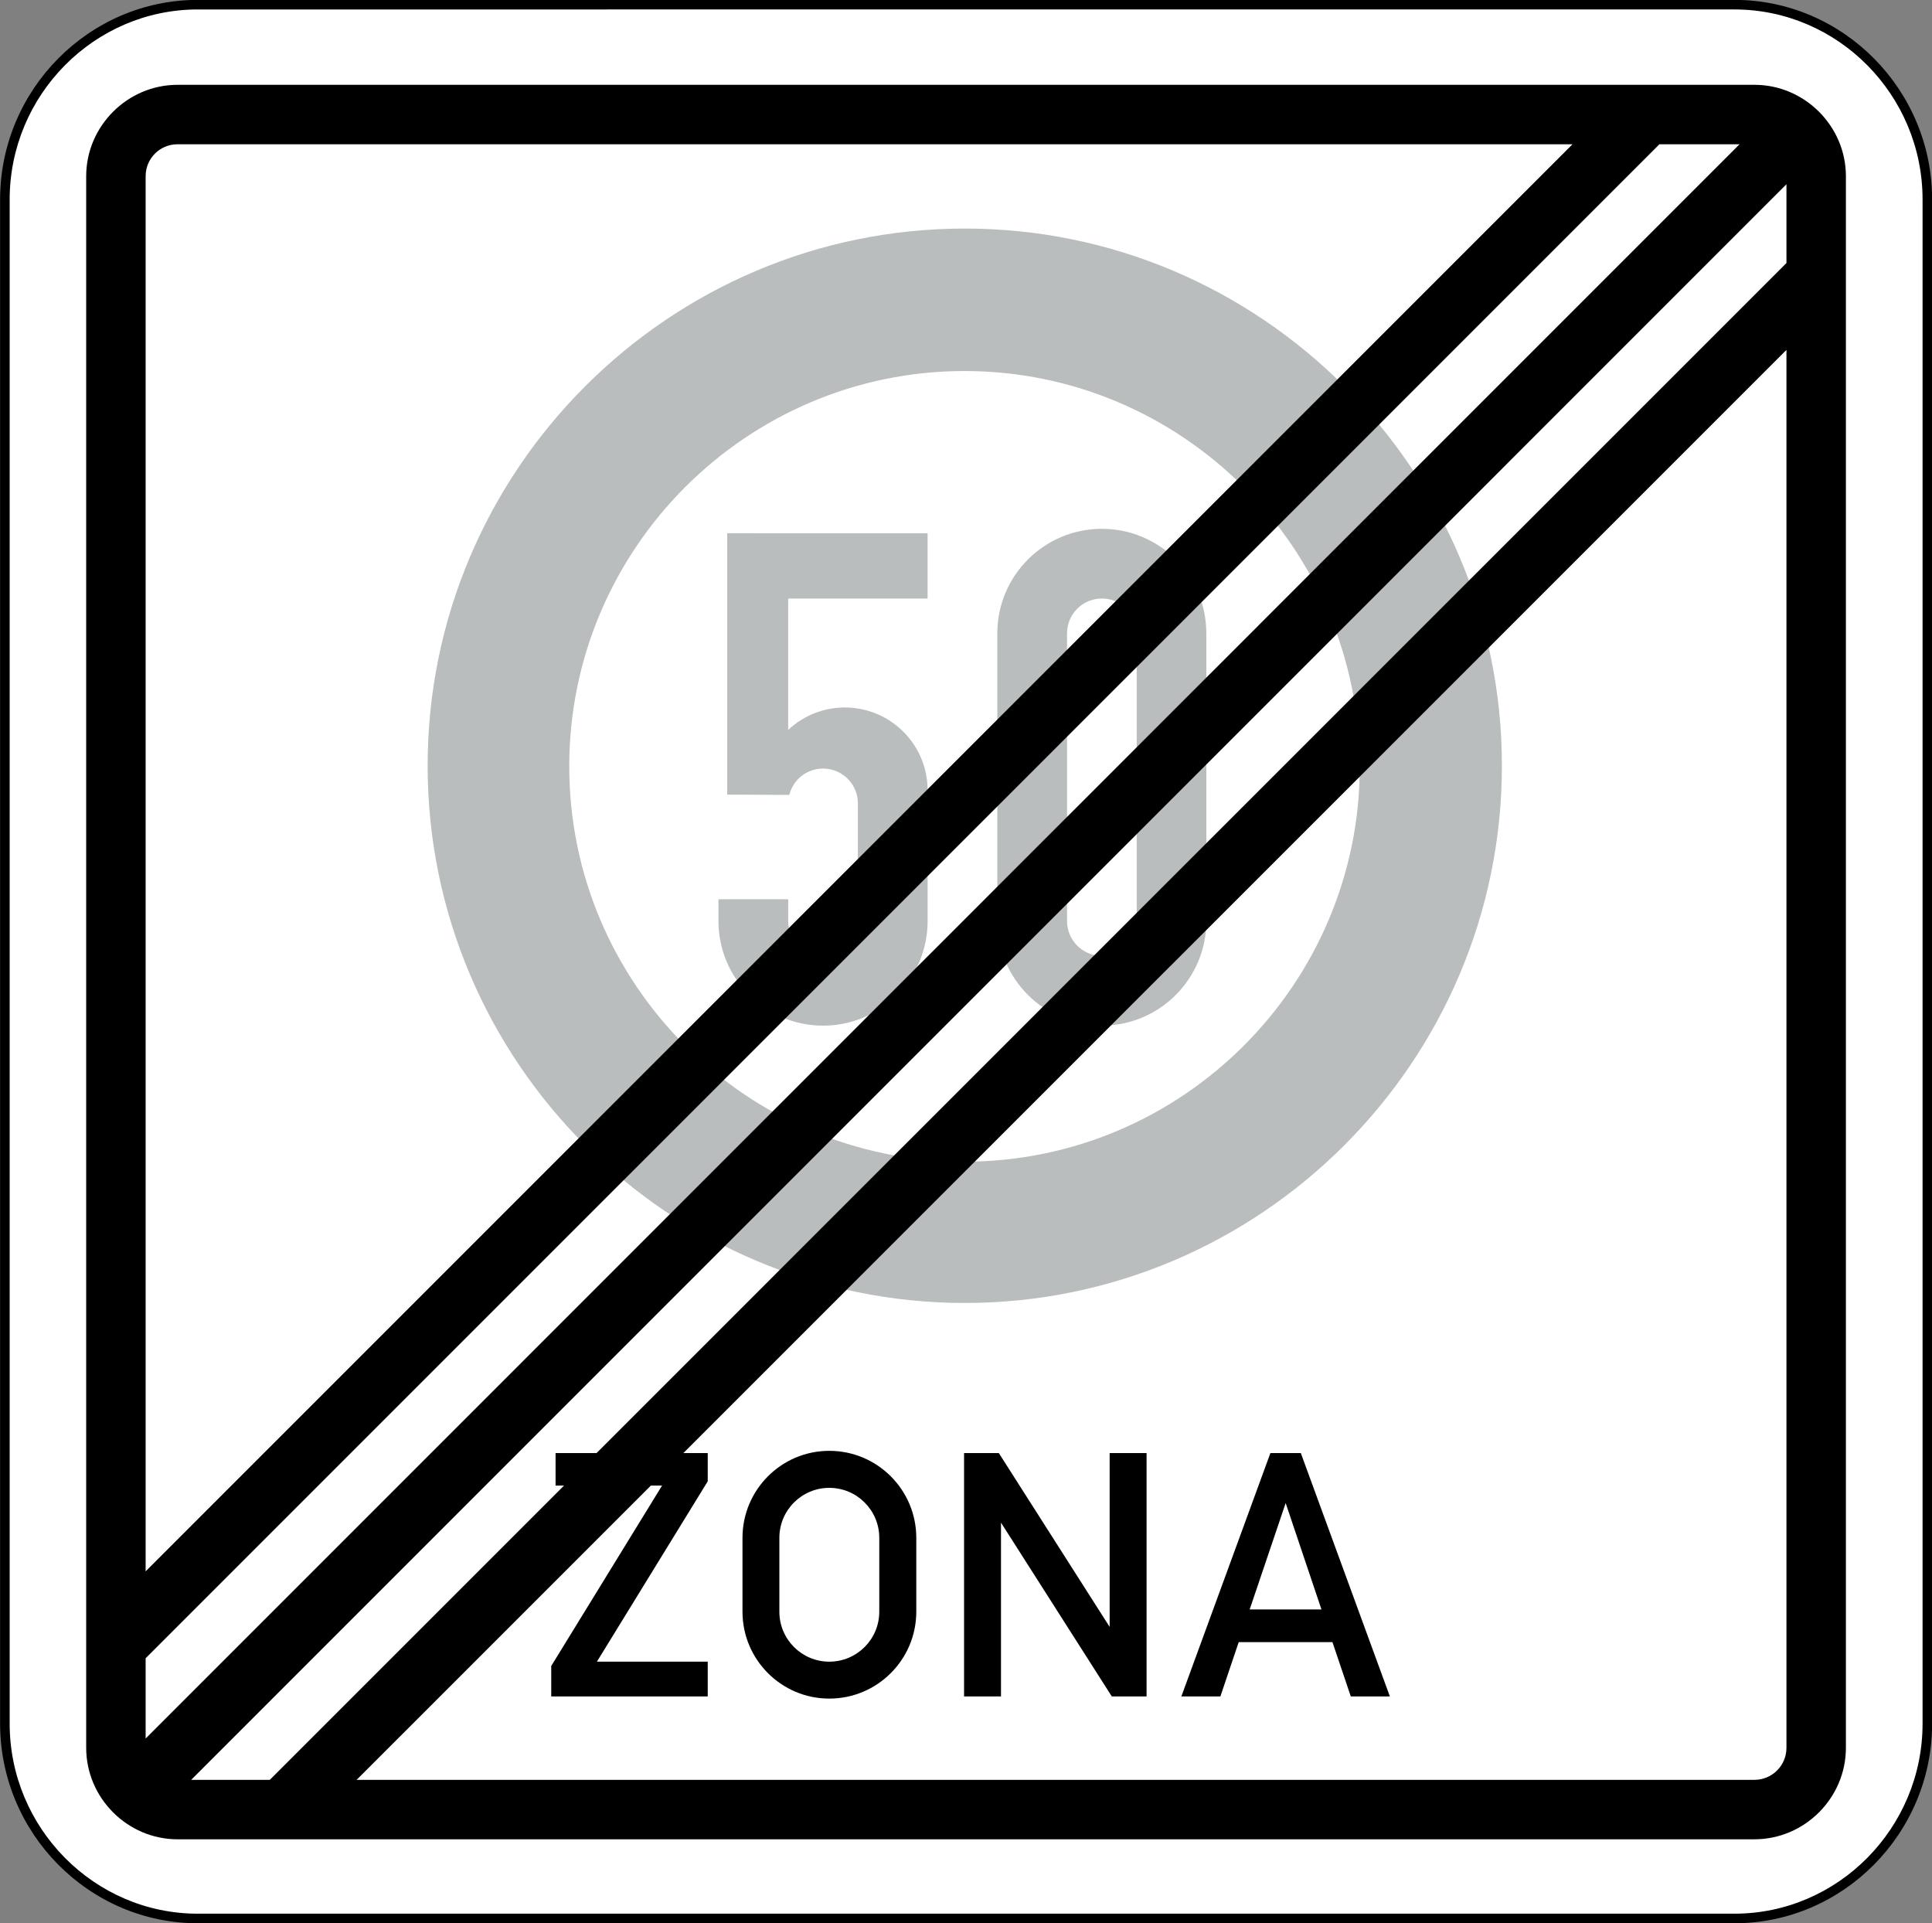 <?xml version="1.0" encoding="UTF-8" standalone="no"?>
<svg
   xmlns:dc="http://purl.org/dc/elements/1.1/"
   xmlns:cc="http://creativecommons.org/ns#"
   xmlns:rdf="http://www.w3.org/1999/02/22-rdf-syntax-ns#"
   xmlns:svg="http://www.w3.org/2000/svg"
   xmlns="http://www.w3.org/2000/svg"
   xmlns:sodipodi="http://sodipodi.sourceforge.net/DTD/sodipodi-0.dtd"
   xmlns:inkscape="http://www.inkscape.org/namespaces/inkscape"
   width="171.979mm"
   height="171.18mm"
   viewBox="0 0 171.979 171.18"
   version="1.1"
   id="svg6774"
   inkscape:version="1.0 (4035a4fb49, 2020-05-01)"
   sodipodi:docname="Latvia_road_sign_526.svg">
  <rect x="0" y="0" width="171.979" height="171.18" fill="#808080" stroke="none"/>
  <defs
     id="defs6768" />
  <sodipodi:namedview
     id="base"
     pagecolor="#ffffff"
     bordercolor="#666666"
     borderopacity="1.0"
     inkscape:pageopacity="0.0"
     inkscape:pageshadow="2"
     inkscape:zoom="1.1591887"
     inkscape:cx="162.80914"
     inkscape:cy="259.55958"
     inkscape:document-units="mm"
     inkscape:current-layer="layer1"
     inkscape:document-rotation="0"
     showgrid="false"
     fit-margin-top="0"
     fit-margin-left="0"
     fit-margin-right="0"
     fit-margin-bottom="0"
     inkscape:window-width="1920"
     inkscape:window-height="1001"
     inkscape:window-x="-9"
     inkscape:window-y="-9"
     inkscape:window-maximized="1" />
  <g
     inkscape:label="Layer 1"
     inkscape:groupmode="layer"
     id="layer1"
     transform="translate(272.226,295.66)">
    <g
       style="opacity:1;stroke-width:0.207"
       transform="matrix(1.704,0,0,-1.704,-552.393,35.659)"
       id="g4252">
      <path
         id="path4254"
         d="m 174.75,194.191 h 80.273 c 5.543,0 10.078,-4.578 10.078,-10.18 v -79.602 c 0,-5.598 -4.535,-10.18 -10.078,-10.18 H 174.75 c -5.543,0 -10.078,4.582 -10.078,10.18 v 79.602 c 0,5.602 4.535,10.18 10.078,10.18 z"
         style="color:#000000;font-style:normal;font-variant:normal;font-weight:normal;font-stretch:normal;font-size:medium;line-height:normal;font-family:sans-serif;font-variant-ligatures:normal;font-variant-position:normal;font-variant-caps:normal;font-variant-numeric:normal;font-variant-alternates:normal;font-variant-east-asian:normal;font-feature-settings:normal;font-variation-settings:normal;text-indent:0;text-align:start;text-decoration:none;text-decoration-line:none;text-decoration-style:solid;text-decoration-color:#000000;letter-spacing:normal;word-spacing:normal;text-transform:none;writing-mode:lr-tb;direction:ltr;text-orientation:mixed;dominant-baseline:auto;baseline-shift:baseline;text-anchor:start;white-space:normal;shape-padding:0;shape-margin:0;inline-size:0;clip-rule:nonzero;display:inline;overflow:visible;visibility:visible;isolation:auto;mix-blend-mode:normal;color-interpolation:sRGB;color-interpolation-filters:linearRGB;solid-color:#000000;solid-opacity:1;vector-effect:none;fill:#ffffff;fill-opacity:1;fill-rule:nonzero;stroke:none;stroke-width:0.104;stroke-linecap:butt;stroke-linejoin:miter;stroke-miterlimit:22.926;stroke-dasharray:none;stroke-dashoffset:0;stroke-opacity:1;color-rendering:auto;image-rendering:auto;shape-rendering:auto;text-rendering:auto;enable-background:accumulate;stop-color:#000000;stop-opacity:1" />
      <path
         id="path4256"
         d="m 174.75,93.98 c -5.681,0 -10.328,4.697 -10.328,10.43 v 79.602 c 0,5.737 4.647,10.43 10.328,10.43 h 80.273 c 5.681,0 10.328,-4.693 10.328,-10.43 v -79.602 c 0,-5.733 -4.647,-10.43 -10.328,-10.43 z m 0,0.5 h 80.273 c 5.405,0 9.828,4.467 9.828,9.93 v 79.602 c 0,5.467 -4.423,9.93 -9.828,9.93 H 174.75 c -5.405,0 -9.828,-4.463 -9.828,-9.93 v -79.602 c 0,-5.463 4.423,-9.93 9.828,-9.93 z"
         style="color:#000000;font-style:normal;font-variant:normal;font-weight:normal;font-stretch:normal;font-size:medium;line-height:normal;font-family:sans-serif;font-variant-ligatures:normal;font-variant-position:normal;font-variant-caps:normal;font-variant-numeric:normal;font-variant-alternates:normal;font-variant-east-asian:normal;font-feature-settings:normal;font-variation-settings:normal;text-indent:0;text-align:start;text-decoration:none;text-decoration-line:none;text-decoration-style:solid;text-decoration-color:#000000;letter-spacing:normal;word-spacing:normal;text-transform:none;writing-mode:lr-tb;direction:ltr;text-orientation:mixed;dominant-baseline:auto;baseline-shift:baseline;text-anchor:start;white-space:normal;shape-padding:0;shape-margin:0;inline-size:0;clip-rule:nonzero;display:inline;overflow:visible;visibility:visible;isolation:auto;mix-blend-mode:normal;color-interpolation:sRGB;color-interpolation-filters:linearRGB;solid-color:#000000;solid-opacity:1;vector-effect:none;fill:#000000;fill-opacity:1;fill-rule:nonzero;stroke:none;stroke-width:0.104;stroke-linecap:butt;stroke-linejoin:miter;stroke-miterlimit:22.926;stroke-dasharray:none;stroke-dashoffset:0;stroke-opacity:1;color-rendering:auto;image-rendering:auto;shape-rendering:auto;text-rendering:auto;enable-background:accumulate;stop-color:#000000;stop-opacity:1" />
    </g>
    <path
       id="path5915"
       style="fill:#babdbd;fill-opacity:1;fill-rule:evenodd;stroke:none;stroke-width:0.353"
       d="m -186.342,-275.319 c -26.338,0 -47.818,21.477 -47.818,47.813 0,26.334 21.481,47.815 47.818,47.815 26.329,0 47.81,-21.481 47.81,-47.815 0,-26.336 -21.481,-47.813 -47.81,-47.813 z m -0.028,12.682 c 19.383,0 35.186,15.803 35.186,35.186 0,19.378 -15.803,35.184 -35.186,35.184 -19.378,0 -35.184,-15.806 -35.184,-35.184 0,-19.383 15.806,-35.186 35.184,-35.186 z m 12.23,14.043 c -5.142,0 -9.309,4.167 -9.309,9.309 v 25.6 c 0,5.132 4.167,9.309 9.309,9.309 5.141,0 9.297,-4.177 9.297,-9.309 v -25.6 c 0,-5.142 -4.156,-9.309 -9.297,-9.309 z m -33.353,0.393 v 23.265 l 5.526,0.024 c 0.345,-1.38 1.586,-2.344 3.004,-2.344 1.715,0 3.102,1.388 3.102,3.101 v 10.472 c 0,1.713 -1.387,3.101 -3.102,3.101 -1.713,0 -3.101,-1.388 -3.101,-3.101 v -1.941 h -6.208 v 1.941 c 0,5.132 4.178,9.309 9.309,9.309 5.142,0 9.309,-4.177 9.309,-9.309 v -11.634 c 0,-1.882 -0.709,-3.685 -1.99,-5.043 -2.788,-2.975 -7.447,-3.123 -10.421,-0.335 v -11.692 h 12.41 v -5.813 z m 33.353,5.812 c 1.713,0 3.102,1.39 3.102,3.104 v 25.599 c 0,1.713 -1.389,3.102 -3.102,3.102 -1.715,0 -3.104,-1.389 -3.104,-3.102 v -25.599 c 0,-1.715 1.389,-3.104 3.104,-3.104 z" />
    <path
       id="path3593"
       d="m -128.668,-286.794 h 6.882 v -2.756 h -6.882 z m 0,0"
       style="fill:#ffffff;fill-opacity:1;fill-rule:nonzero;stroke:none;stroke-width:0.353" />
    <path
       id="path3595"
       d="m -109.306,-268.23 h 1.511 v -6.703 h -1.511 z m 0,0"
       style="fill:#ffffff;fill-opacity:1;fill-rule:nonzero;stroke:none;stroke-width:0.353" />
    <path
       d="m -256.417,-288.112 c -4.463,0 -8.137,3.674 -8.137,8.137 v 139.877 c 0,4.463 3.671,8.142 8.137,8.142 h 140.361 c 4.466,0 8.145,-3.676 8.145,-8.142 v -139.877 c 0,-4.466 -3.682,-8.137 -8.145,-8.137 z m 0,5.292 h 124.17 l -127.015,127.015 v -124.17 c 0,-1.581 1.264,-2.845 2.845,-2.845 z m 131.905,0 h 7.134 l -141.884,141.894 v -7.144 z m 11.309,3.559 v 7.011 l -105.921,105.919 h -3.647 v 2.895 h 0.751 l -26.188,26.188 h -7.001 z m 0,14.744 v 124.419 c 0,1.577 -1.276,2.85 -2.853,2.85 h -124.424 l 26.191,-26.188 h 0.996 l -9.864,16.054 v 2.711 h 13.93 v -3.095 h -9.864 l 9.864,-16.049 v -2.516 h -2.167 z m -85.202,97.986 c -4.267,0 -7.728,3.469 -7.728,7.743 v 6.574 c 0,4.267 3.461,7.735 7.728,7.735 4.273,0 7.743,-3.469 7.743,-7.735 v -6.574 c 0,-4.273 -3.469,-7.743 -7.743,-7.743 z m 11.996,0.2 v 21.66 h 3.287 v -15.47 l 9.864,15.47 h 3.095 v -21.66 h -3.287 v 15.47 l -9.864,-15.47 z m 27.269,0 -7.927,21.66 h 3.474 l 1.63,-4.832 h 8.347 l 1.632,4.832 h 3.479 l -7.927,-21.66 z m -39.265,3.095 c 2.456,0 4.448,1.992 4.448,4.448 v 6.574 c 0,2.456 -1.992,4.448 -4.448,4.448 -2.456,0 -4.445,-1.992 -4.445,-4.448 v -6.574 c 0,-2.456 1.989,-4.448 4.445,-4.448 z m 40.623,1.353 3.187,9.47 h -6.39 z"
       style="color:#000000;font-style:normal;font-variant:normal;font-weight:normal;font-stretch:normal;font-size:medium;line-height:normal;font-family:sans-serif;font-variant-ligatures:normal;font-variant-position:normal;font-variant-caps:normal;font-variant-numeric:normal;font-variant-alternates:normal;font-variant-east-asian:normal;font-feature-settings:normal;font-variation-settings:normal;text-indent:0;text-align:start;text-decoration:none;text-decoration-line:none;text-decoration-style:solid;text-decoration-color:#000000;letter-spacing:normal;word-spacing:normal;text-transform:none;writing-mode:lr-tb;direction:ltr;text-orientation:mixed;dominant-baseline:auto;baseline-shift:baseline;text-anchor:start;white-space:normal;shape-padding:0;shape-margin:0;inline-size:0;clip-rule:nonzero;display:inline;overflow:visible;visibility:visible;opacity:1;isolation:auto;mix-blend-mode:normal;color-interpolation:sRGB;color-interpolation-filters:linearRGB;solid-color:#000000;solid-opacity:1;vector-effect:none;fill:#000000;fill-opacity:1;fill-rule:nonzero;stroke:none;stroke-width:1.095;stroke-linecap:round;stroke-linejoin:round;stroke-miterlimit:22.926;stroke-dasharray:none;stroke-dashoffset:0;stroke-opacity:1;color-rendering:auto;image-rendering:auto;shape-rendering:auto;text-rendering:auto;enable-background:accumulate;stop-color:#000000;stop-opacity:1"
       id="path4224" />
  </g>
</svg>
